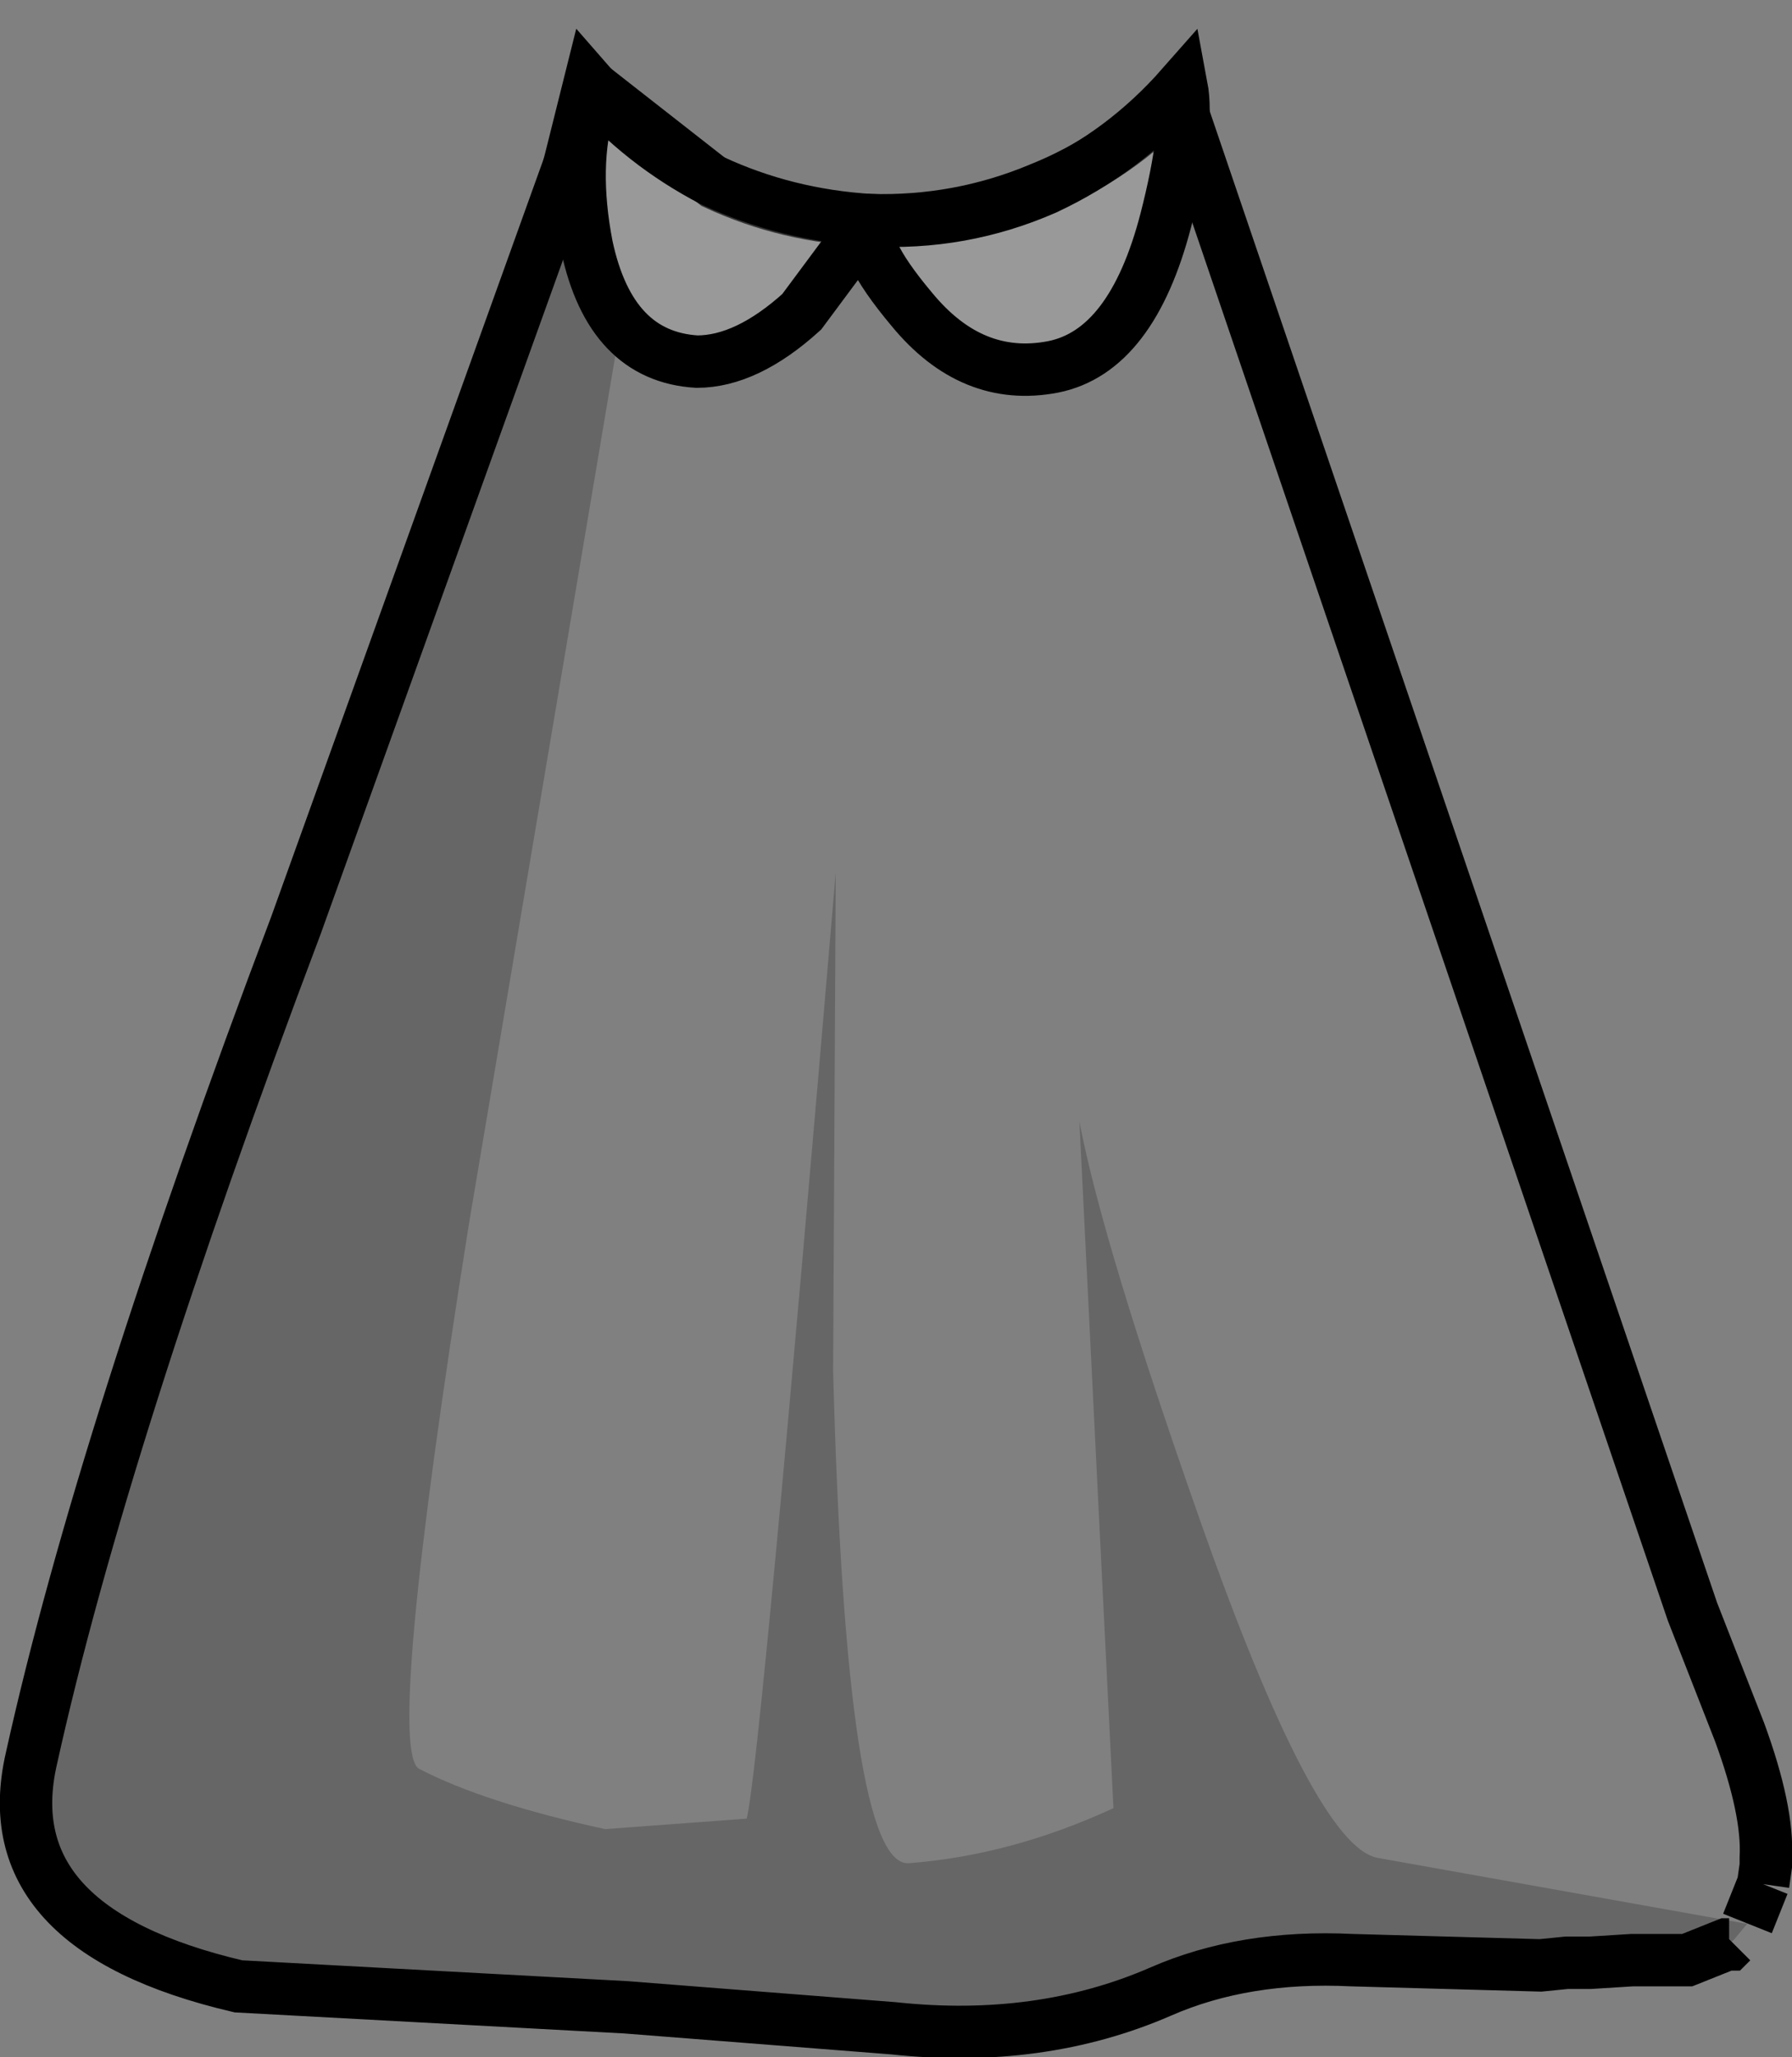 <?xml version="1.0" encoding="UTF-8" standalone="no"?>
<svg xmlns:xlink="http://www.w3.org/1999/xlink" height="39.25px" width="34.2px" xmlns="http://www.w3.org/2000/svg">
  <rect width="100%" height="100%" fill="#808080" stroke="none"/>
  <g transform="matrix(1.0, 0.0, 0.0, 1.0, 17.1, 20.15)">
    <path d="M-6.2 -17.1 L-5.85 -18.25 -5.75 -18.45 -3.45 -16.65 Q-2.05 -16.0 -0.5 -15.95 1.2 -15.9 2.75 -16.55 4.25 -17.15 5.35 -18.35 L15.2 10.6 16.1 12.9 Q16.65 14.4 16.6 15.3 L16.6 15.45 16.55 15.8 16.2 16.55 9.2 15.3 Q8.0 15.1 5.8 8.85 3.95 3.6 3.5 1.25 L4.15 14.35 Q2.2 15.25 0.25 15.4 -0.95 15.5 -1.2 6.0 L-1.15 -3.5 Q-2.6 13.6 -2.85 14.55 L-5.55 14.75 Q-7.85 14.25 -9.1 13.6 -9.75 13.25 -8.15 3.2 L-5.25 -14.0 Q-5.9 -14.8 -6.0 -16.35 L-5.85 -18.2 -6.2 -17.1 M15.85 16.95 L15.1 17.25 15.05 17.25 15.85 16.95" fill="#ffffff" fill-opacity="0.0" fill-rule="evenodd" stroke="none"/>
    <path d="M-6.2 -17.1 L-5.85 -18.2 -6.0 -16.35 Q-5.9 -14.8 -5.25 -14.0 L-8.15 3.2 Q-9.75 13.25 -9.1 13.6 -7.85 14.25 -5.55 14.75 L-2.85 14.55 Q-2.6 13.6 -1.15 -3.5 L-1.2 6.0 Q-0.95 15.5 0.25 15.4 2.2 15.25 4.15 14.35 L3.5 1.25 Q3.95 3.6 5.8 8.85 8.0 15.1 9.2 15.3 L16.2 16.55 16.25 16.55 16.0 16.85 15.95 16.9 15.9 16.95 15.85 16.95 15.05 17.25 14.55 17.3 13.25 17.3 13.1 17.3 12.8 17.3 12.3 17.35 8.7 17.25 Q6.65 17.15 5.05 17.85 2.75 18.85 -0.05 18.55 L-5.15 18.15 -12.55 17.75 Q-17.25 16.65 -16.5 13.4 -15.15 7.3 -11.45 -2.5 L-6.2 -17.1 M15.05 17.25 L14.05 17.25 13.25 17.3 14.05 17.25 15.05 17.25" fill="#000000" fill-opacity="0.2" fill-rule="evenodd" stroke="none"/>
    <path d="M16.55 15.8 L16.6 15.45 16.6 15.3 Q16.65 14.4 16.1 12.9 L15.2 10.6 5.35 -18.35 Q4.25 -17.15 2.75 -16.55 1.2 -15.9 -0.5 -15.95 -2.05 -16.0 -3.45 -16.65 L-5.75 -18.45 -5.85 -18.25 -6.2 -17.1 -11.45 -2.5 Q-15.15 7.3 -16.5 13.4 -17.25 16.65 -12.55 17.75 L-5.15 18.15 -0.05 18.55 Q2.75 18.85 5.05 17.85 6.65 17.15 8.7 17.25 L12.3 17.35 12.8 17.3 13.1 17.3 13.25 17.3 14.05 17.25 15.05 17.25 15.1 17.25 15.85 16.95 15.9 16.95 15.95 16.9 M16.55 15.8 L16.25 16.55" fill="none" stroke="#000000" stroke-linecap="butt" stroke-linejoin="miter-clip" stroke-miterlimit="4.0" stroke-width="1.0"/>
    <path d="M-0.5 -15.95 Q1.25 -15.85 2.85 -16.55 4.35 -17.25 5.45 -18.5 5.6 -17.7 5.15 -15.95 4.5 -13.45 3.0 -13.15 1.45 -12.85 0.3 -14.25 -0.75 -15.5 -0.5 -15.95 L-1.8 -14.2 Q-2.85 -13.25 -3.8 -13.25 -5.45 -13.35 -5.9 -15.45 -6.2 -17.0 -5.85 -18.15 L-6.25 -16.95 -5.85 -18.55 Q-4.85 -17.4 -3.5 -16.7 -2.1 -16.05 -0.5 -15.95" fill="#ffffff" fill-opacity="0.2" fill-rule="evenodd" stroke="none"/>
    <path d="M-0.5 -15.95 Q-0.75 -15.5 0.3 -14.25 1.45 -12.85 3.0 -13.15 4.5 -13.45 5.15 -15.95 5.6 -17.7 5.45 -18.5 4.35 -17.25 2.85 -16.55 1.25 -15.85 -0.5 -15.95 -2.1 -16.05 -3.5 -16.7 -4.85 -17.4 -5.85 -18.55 L-6.25 -16.95 -5.85 -18.15 Q-6.2 -17.0 -5.9 -15.45 -5.45 -13.35 -3.8 -13.25 -2.85 -13.25 -1.8 -14.2 L-0.5 -15.95" fill="none" stroke="#000000" stroke-linecap="round" stroke-linejoin="miter-clip" stroke-miterlimit="4.0" stroke-width="1.0"/>
  </g>
</svg>
